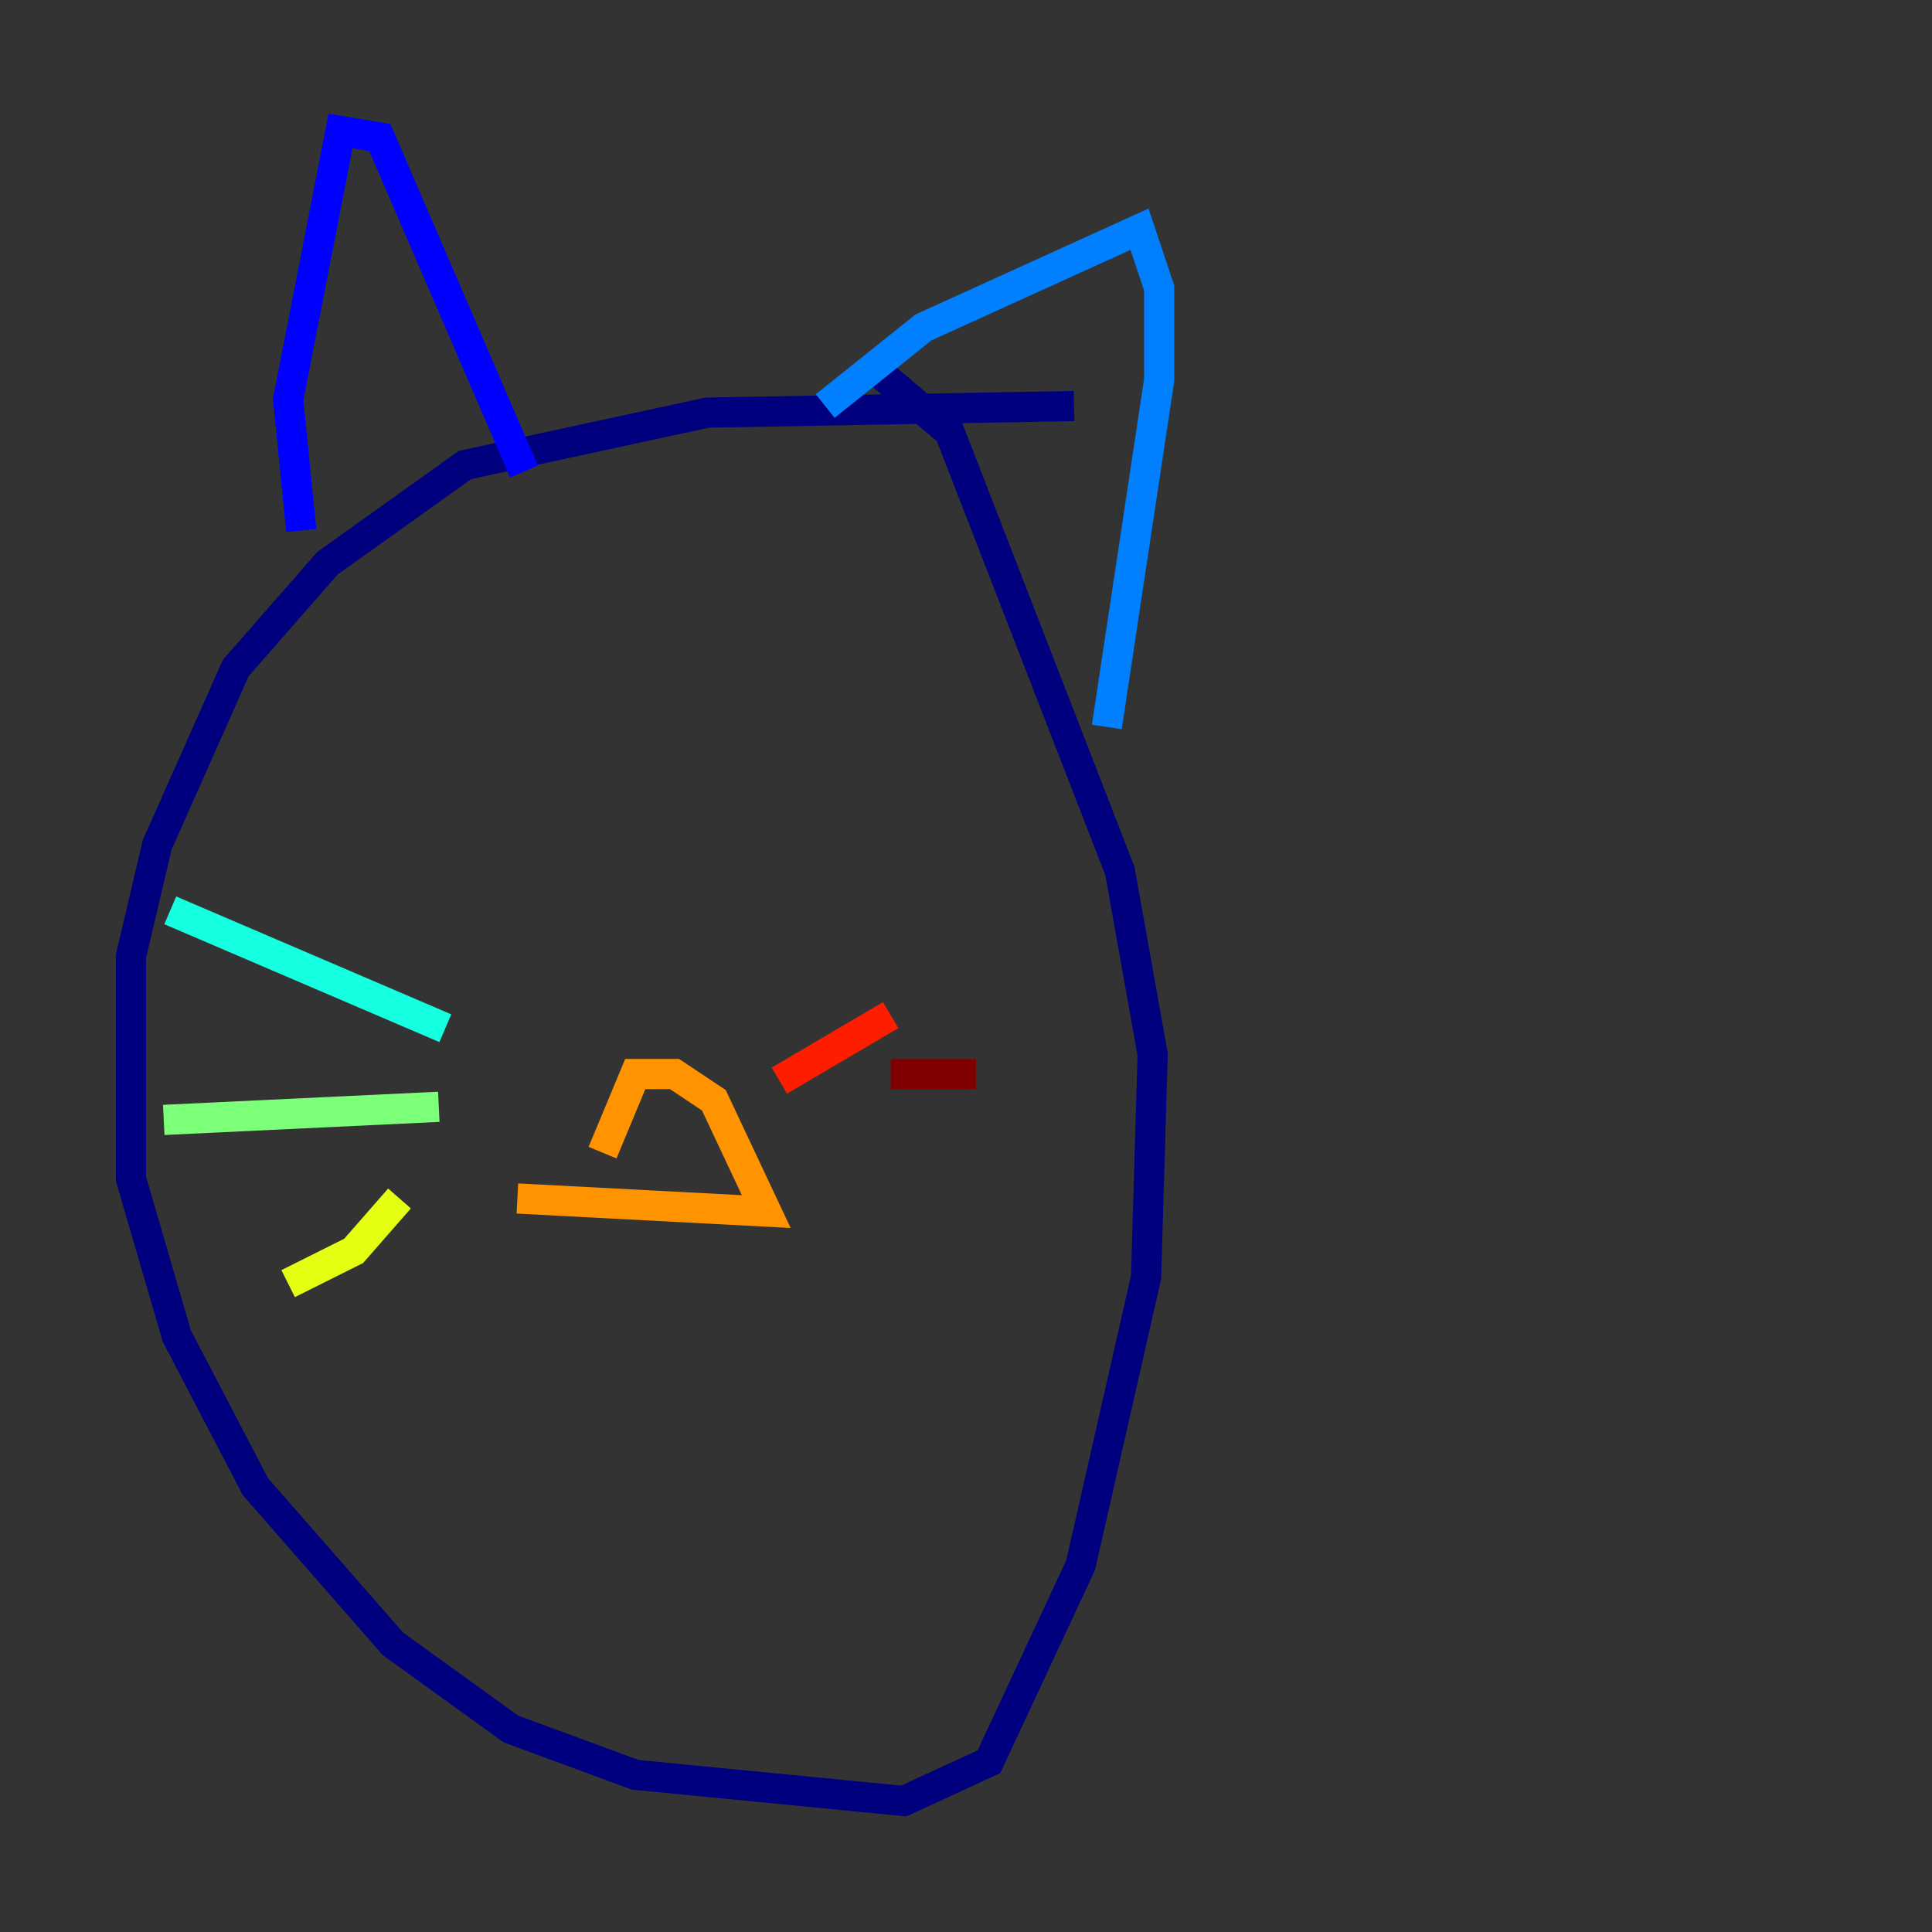 <?xml version="1.0" encoding="utf-8" ?>
<svg baseProfile="tiny" height="128" version="1.2" viewBox="0,0,128,128" width="128" xmlns="http://www.w3.org/2000/svg" xmlns:ev="http://www.w3.org/2001/xml-events" xmlns:xlink="http://www.w3.org/1999/xlink"><rect x="0" y="0" width="128" height="128" fill="#333333" stroke="none"/><defs /><polyline fill="none" points="71.159,26.902 46.861,27.336 30.807,30.807 21.695,37.315 15.62,44.258 10.414,55.973 8.678,63.349 8.678,78.102 11.715,88.515 16.922,98.495 26.034,108.909 33.844,114.549 42.088,117.586 59.878,119.322 65.519,116.719 71.593,103.702 75.932,84.61 76.366,69.858 74.197,57.709 62.915,28.637 57.275,23.864" stroke="#00007f" stroke-width="2" /><polyline fill="none" points="19.959,35.146 19.091,26.468 22.563,8.678 25.166,9.112 34.712,31.241" stroke="#0000ff" stroke-width="2" /><polyline fill="none" points="54.671,26.902 61.18,21.695 75.498,15.186 76.8,19.091 76.8,25.166 73.329,48.163" stroke="#0080ff" stroke-width="2" /><polyline fill="none" points="29.505,68.122 11.281,60.312" stroke="#15ffe1" stroke-width="2" /><polyline fill="none" points="29.071,73.329 10.848,74.197" stroke="#7cff79" stroke-width="2" /><polyline fill="none" points="26.468,79.403 23.43,82.875 19.091,85.044" stroke="#e4ff12" stroke-width="2" /><polyline fill="none" points="34.278,79.403 50.766,80.271 47.295,72.895 44.691,71.159 42.088,71.159 39.919,76.366" stroke="#ff9400" stroke-width="2" /><polyline fill="none" points="51.634,71.593 59.01,67.254" stroke="#ff1d00" stroke-width="2" /><polyline fill="none" points="59.01,71.159 64.651,71.159" stroke="#7f0000" stroke-width="2" /></svg>